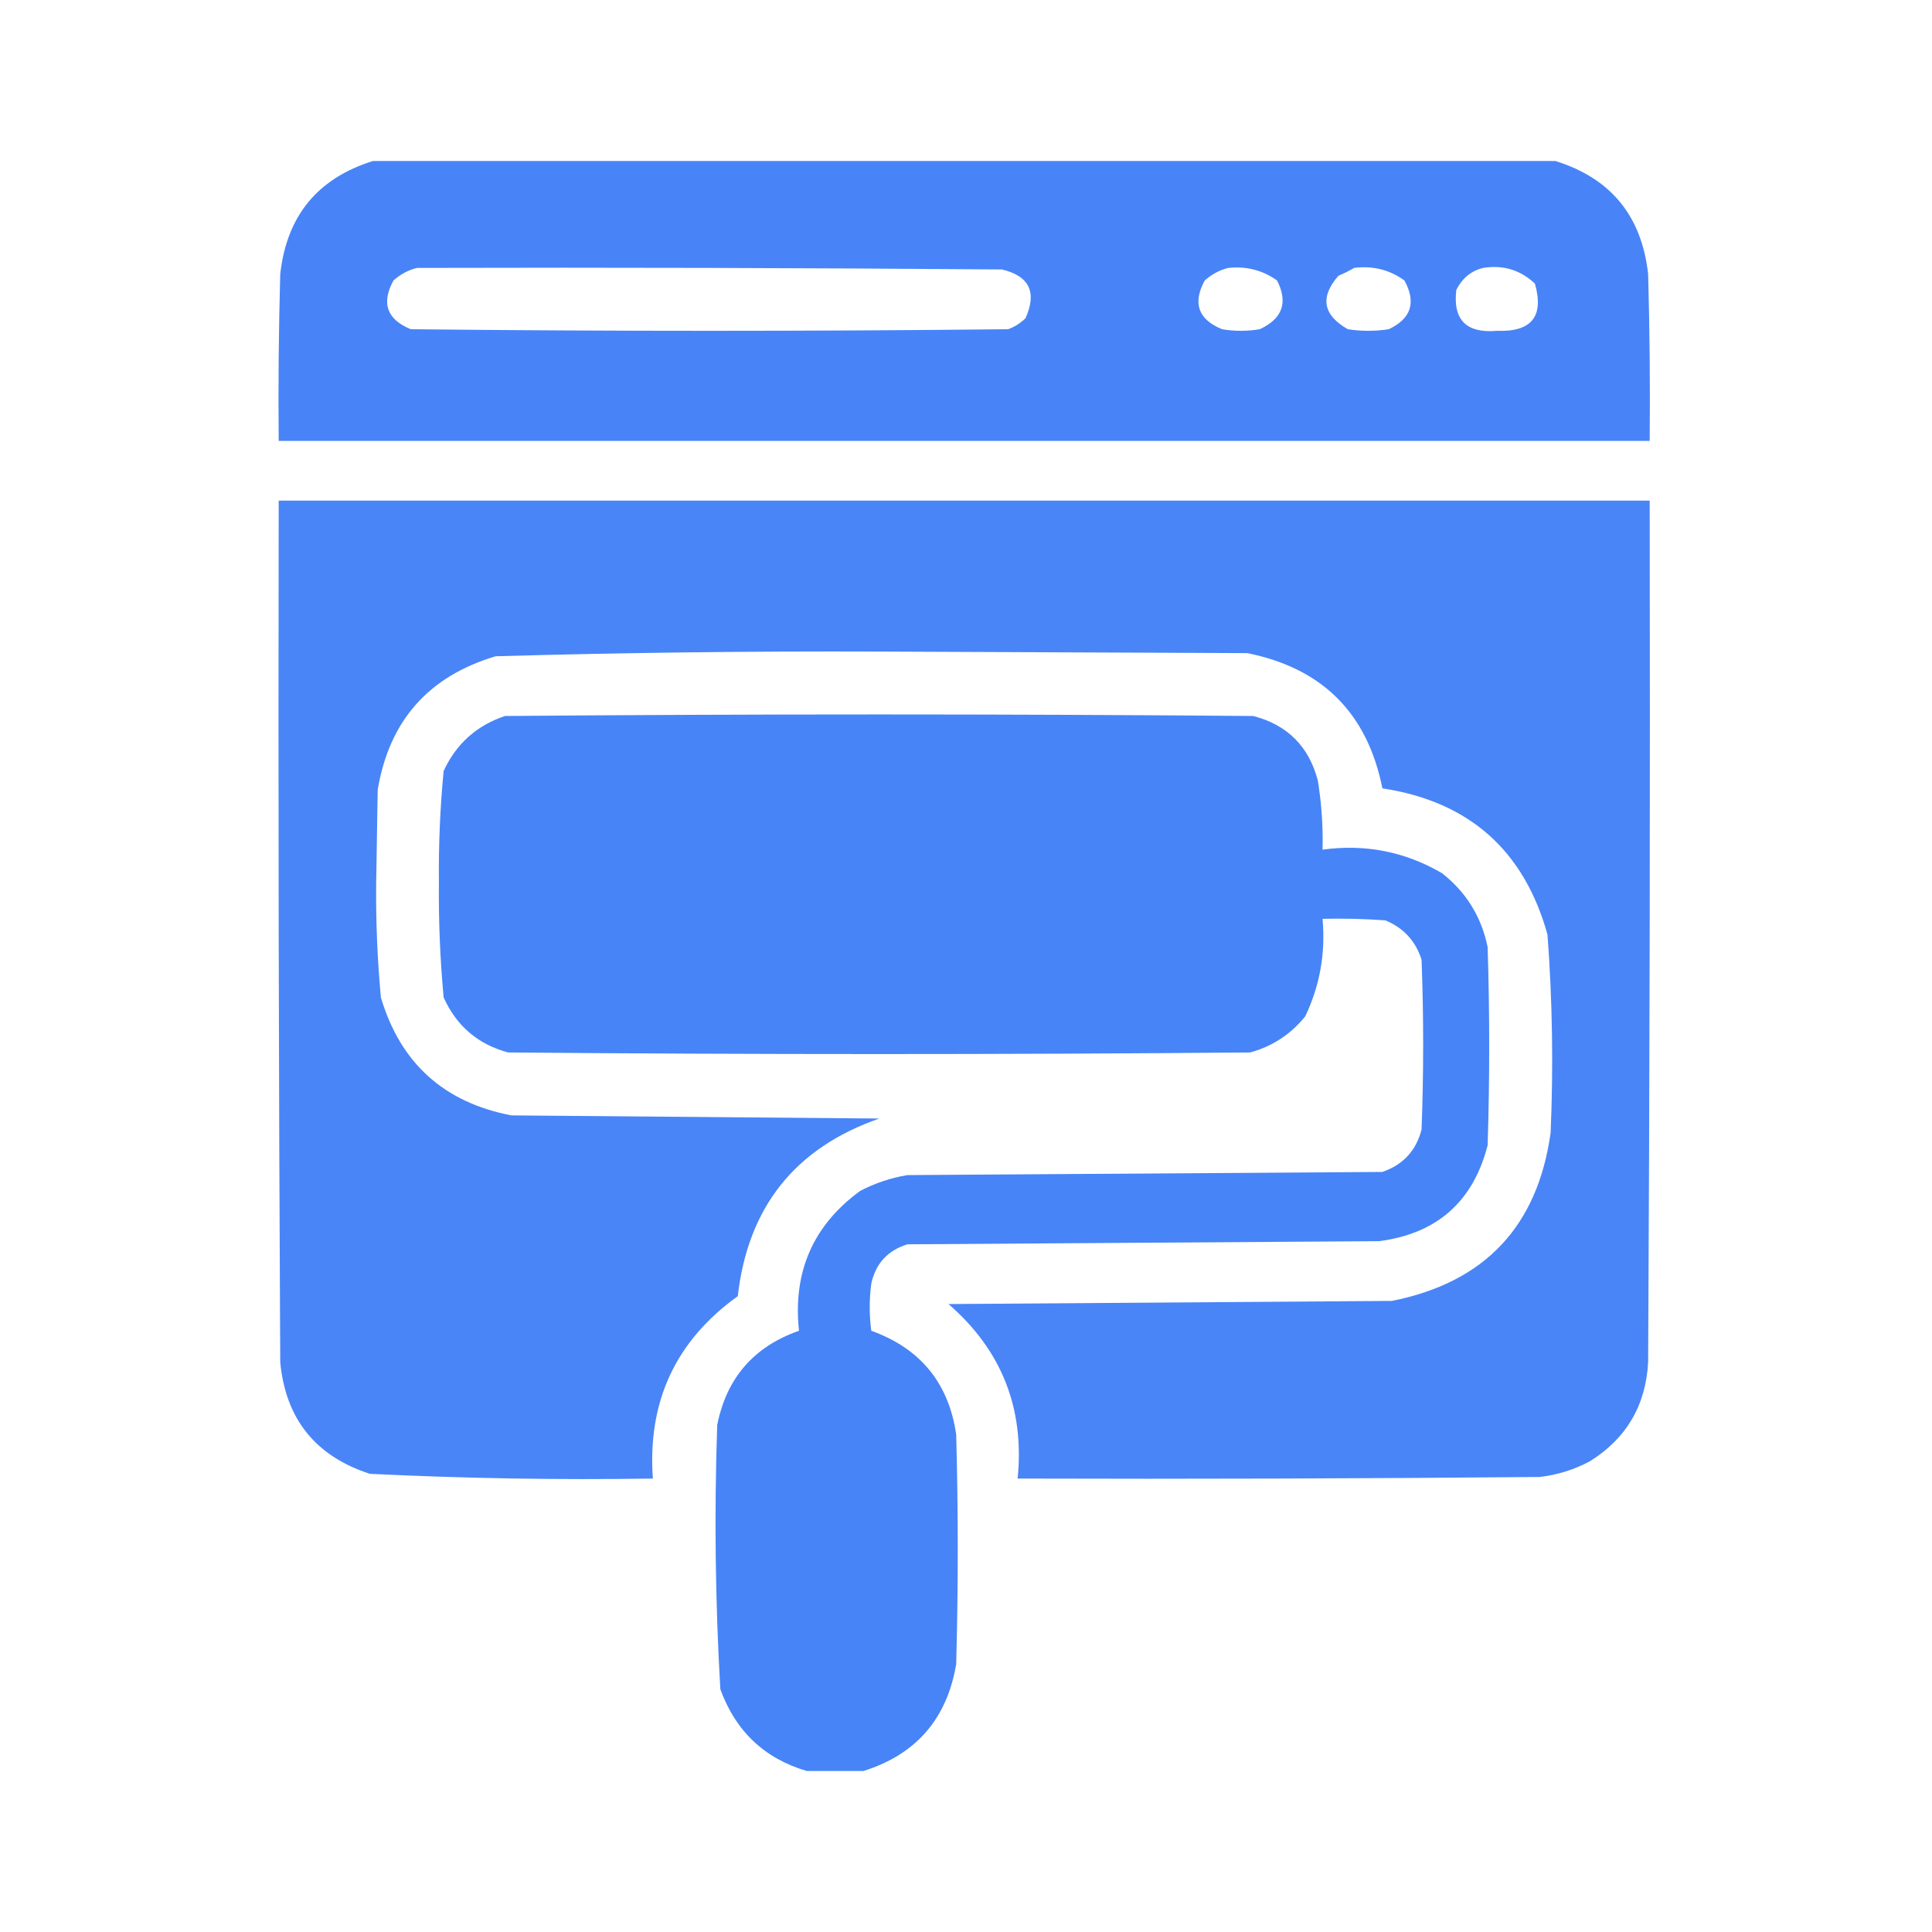 <svg width="40" height="40" viewBox="0 0 40 40" fill="none" xmlns="http://www.w3.org/2000/svg">
<path opacity="0.979" fill-rule="evenodd" clip-rule="evenodd" d="M7.723 3.333C15.883 3.333 24.042 3.333 32.202 3.333C33.351 3.691 33.991 4.472 34.123 5.677C34.155 6.827 34.166 7.977 34.155 9.128C24.693 9.128 15.232 9.128 5.77 9.128C5.759 7.977 5.77 6.827 5.802 5.677C5.934 4.472 6.574 3.691 7.723 3.333ZM8.634 5.547C12.671 5.536 16.707 5.547 20.744 5.579C21.311 5.714 21.474 6.05 21.232 6.589C21.129 6.689 21.01 6.765 20.874 6.816C16.751 6.86 12.627 6.86 8.504 6.816C8.009 6.612 7.89 6.276 8.146 5.807C8.293 5.677 8.456 5.59 8.634 5.547ZM25.431 5.547C25.804 5.507 26.141 5.594 26.44 5.807C26.672 6.262 26.553 6.598 26.082 6.816C25.822 6.86 25.561 6.86 25.301 6.816C24.806 6.612 24.687 6.276 24.943 5.807C25.09 5.677 25.252 5.59 25.431 5.547ZM28.035 5.547C28.423 5.498 28.77 5.584 29.077 5.807C29.326 6.261 29.217 6.598 28.752 6.816C28.469 6.86 28.187 6.86 27.905 6.816C27.389 6.521 27.324 6.152 27.71 5.71C27.828 5.66 27.936 5.606 28.035 5.547ZM30.705 5.547C31.12 5.48 31.478 5.589 31.779 5.872C31.971 6.549 31.711 6.875 30.998 6.849C30.36 6.906 30.078 6.623 30.151 6.003C30.273 5.761 30.457 5.609 30.705 5.547Z" fill="#4582F7"/>
<path opacity="0.974" fill-rule="evenodd" clip-rule="evenodd" d="M5.77 10.365C15.232 10.365 24.693 10.365 34.155 10.365C34.166 16.311 34.155 22.257 34.123 28.203C34.075 29.096 33.674 29.78 32.918 30.254C32.591 30.428 32.244 30.537 31.877 30.579C28.274 30.612 24.672 30.623 21.069 30.612C21.214 29.156 20.737 27.952 19.637 26.999C22.697 26.977 25.757 26.955 28.817 26.934C30.739 26.552 31.835 25.391 32.104 23.451C32.163 22.081 32.141 20.714 32.039 19.349C31.553 17.604 30.414 16.595 28.621 16.322C28.311 14.767 27.378 13.834 25.822 13.522C23.283 13.511 20.744 13.501 18.205 13.49C15.555 13.48 12.907 13.512 10.262 13.587C8.871 14.002 8.057 14.924 7.82 16.354C7.81 17.005 7.799 17.656 7.788 18.307C7.781 19.091 7.814 19.872 7.886 20.651C8.29 22.011 9.191 22.824 10.587 23.093C13.127 23.114 15.665 23.136 18.205 23.158C16.462 23.766 15.485 24.992 15.275 26.836C13.989 27.759 13.403 29.018 13.517 30.612C11.562 30.642 9.608 30.609 7.658 30.514C6.533 30.149 5.914 29.379 5.802 28.203C5.77 22.257 5.759 16.311 5.77 10.365Z" fill="#4582F7"/>
<path opacity="0.981" fill-rule="evenodd" clip-rule="evenodd" d="M17.876 36.667C17.486 36.667 17.095 36.667 16.704 36.667C15.826 36.407 15.23 35.843 14.914 34.974C14.808 33.154 14.787 31.331 14.849 29.505C15.041 28.532 15.605 27.881 16.542 27.552C16.412 26.331 16.836 25.366 17.811 24.655C18.119 24.494 18.445 24.386 18.788 24.329C22.065 24.308 25.342 24.286 28.619 24.264C29.049 24.116 29.32 23.823 29.432 23.385C29.476 22.213 29.476 21.042 29.432 19.87C29.309 19.483 29.06 19.211 28.684 19.056C28.25 19.023 27.816 19.013 27.382 19.023C27.446 19.732 27.327 20.405 27.024 21.042C26.723 21.414 26.343 21.664 25.884 21.79C20.763 21.834 15.641 21.834 10.52 21.79C9.896 21.622 9.451 21.242 9.185 20.651C9.112 19.862 9.079 19.07 9.087 18.275C9.079 17.5 9.111 16.73 9.185 15.963C9.444 15.4 9.868 15.021 10.454 14.824C15.62 14.781 20.784 14.781 25.949 14.824C26.655 15.009 27.099 15.454 27.284 16.159C27.361 16.633 27.394 17.111 27.382 17.591C28.268 17.47 29.093 17.633 29.856 18.079C30.358 18.473 30.672 18.983 30.8 19.609C30.843 20.977 30.843 22.344 30.8 23.711C30.5 24.879 29.751 25.541 28.553 25.697C25.298 25.718 22.043 25.74 18.788 25.762C18.38 25.888 18.13 26.159 18.039 26.576C17.996 26.901 17.996 27.227 18.039 27.552C19.056 27.918 19.642 28.634 19.797 29.701C19.84 31.285 19.84 32.869 19.797 34.453C19.606 35.588 18.965 36.326 17.876 36.667Z" fill="#4582F7"/>
</svg>
